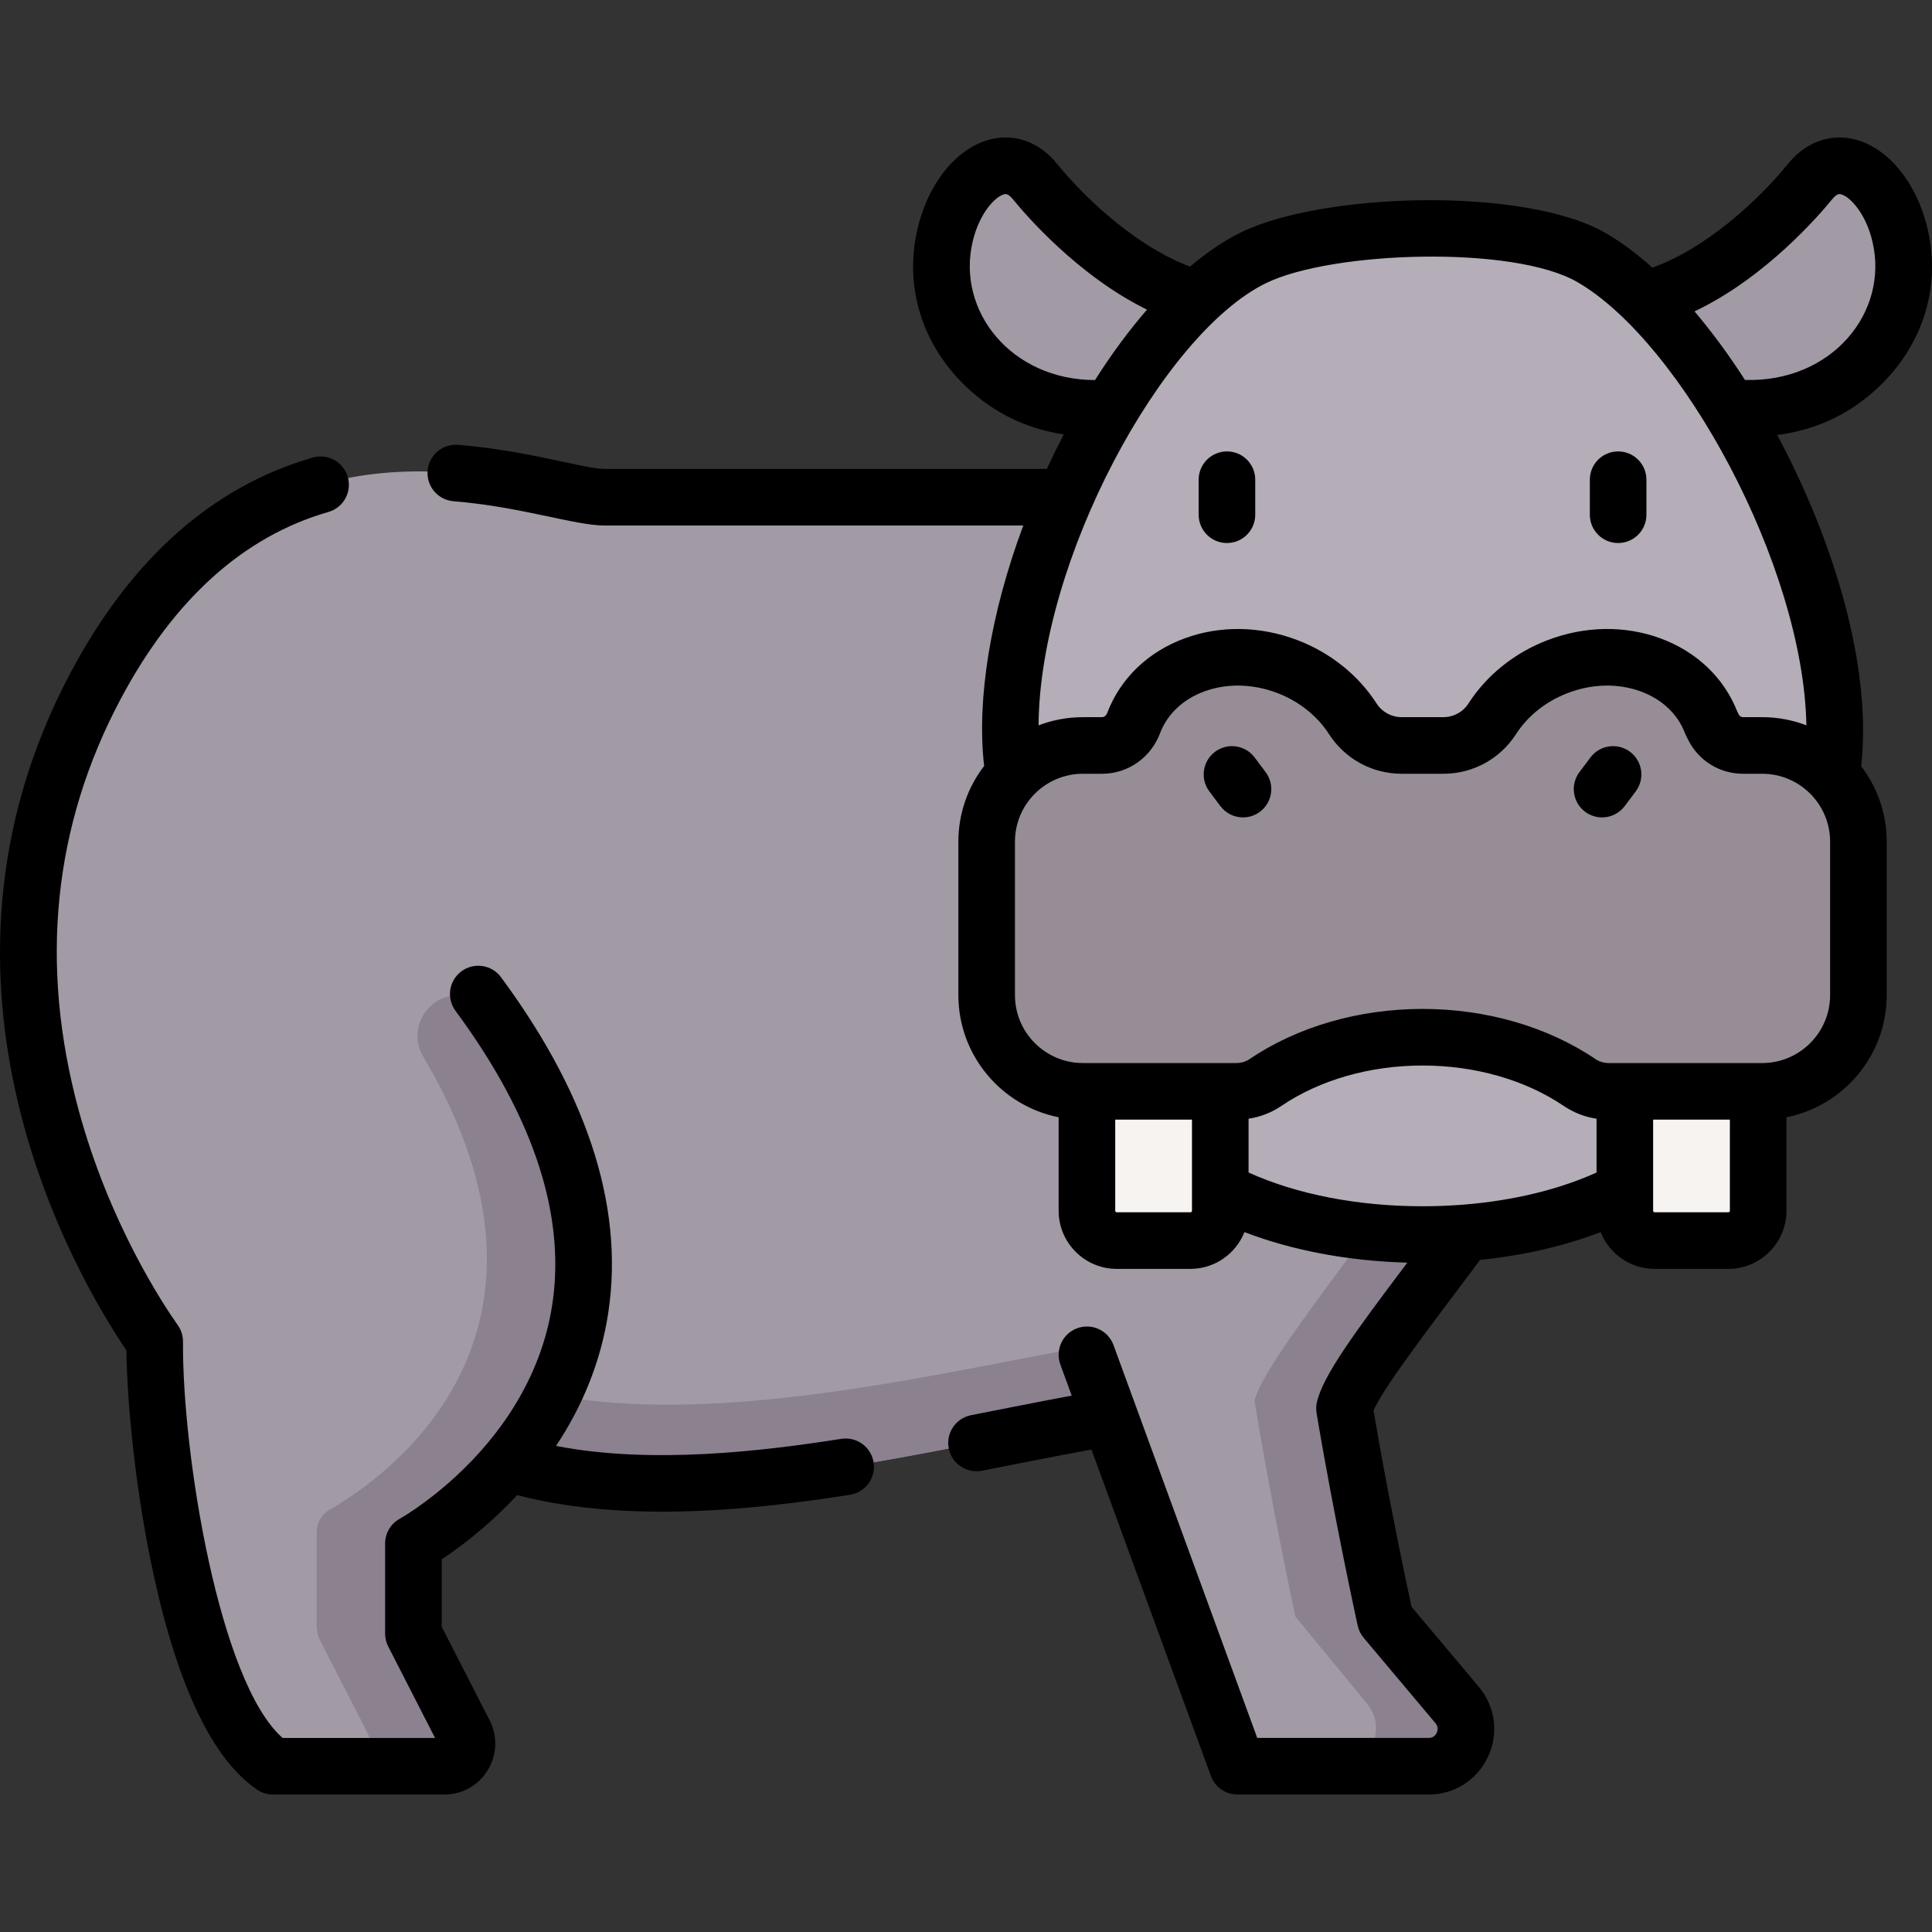 <svg id="Capa_1" enable-background="new 0 0 512 512" height="512" viewBox="0 0 512 512" width="512" xmlns="http://www.w3.org/2000/svg"><rect x="0" y="0" width="512" height="512" fill="#333333" stroke="none"/><g><g><g><path d="m386.148 451.88c5.395 6.428.828 16.235-7.561 16.235h-50.663l-33.803-92.374c-42.836 6.826-111.822 26.987-159.593 11.986-12.037 14.224-25.036 21.355-25.036 21.355v23.874l13.528 26.405c2.044 4.006-.855 8.753-5.351 8.753h-45.384c-22.89-15.471-31.562-86.733-31.368-112.576-7.439-10.566-60.362-89.729-15.677-173.777 44.686-84.048 117.677-50.02 134.875-50.02h211.207l28.459 177.517c-8.563 16.278-41.16 53.534-43.49 64.018 4.66 27.937 10.833 55.977 10.833 55.977z" fill="#a29aa5"/><g fill="#8c818f"><path d="m367.123 429.254s-6.173-28.04-10.833-55.977c2.33-10.484 34.927-47.74 43.49-64.018l-28.459-177.517s-8.744 0-22.679 0l27.313 174.068c-8.563 16.632-41.16 54.697-43.49 65.409 4.66 28.544 10.832 57.192 10.832 57.192l19.027 23.115c5.395 6.567.828 16.588-7.562 16.588h23.824c8.389 0 12.957-9.807 7.561-16.235z"/><path d="m294.121 375.74c-42.836 6.826-111.822 26.987-159.593 11.986 4.322-5.109 8.522-11.128 11.956-18.066 43.715 8.338 100.152-5.324 140.771-12.691z"/><path d="m120.737 263.804c-7.977.505-12.688 9.261-8.612 16.136 44.015 74.246-10.136 111.746-24.753 120.145-2.132 1.225-3.446 3.487-3.446 5.947v24.556c0 1.558.37 3.094 1.081 4.48l12.446 24.296c2.048 3.998-.855 8.75-5.347 8.75h25.563c4.492 0 7.399-4.755 5.351-8.753l-13.528-26.405v-23.874s85.824-47.06 20.716-140.739c-2.134-3.07-5.741-4.775-9.471-4.539z"/></g><g fill="#a29aa5"><path d="m274.274 48.093c-14.578-17.939-41.309 25.717-10.866 50.908 25.23 20.877 61.201-.356 61.201-.356l11.678-19.21c-25.013 6.845-51.834-18.817-62.013-31.342z"/><path d="m479.681 48.093c14.578-17.939 41.309 25.717 10.866 50.908-25.23 20.877-61.201-.356-61.201-.356l-11.678-19.21c25.013 6.845 51.835-18.817 62.013-31.342z"/></g><path d="m421.815 68.244c-18.894-10.96-69.847-9.637-89.591 0-37.572 18.338-75.286 103.057-61.692 144.828h212.976c13.592-41.771-25.738-123.972-61.693-144.828z" fill="#b5adb7"/><ellipse cx="376.978" cy="286.412" fill="#b5adb7" rx="76.358" ry="40.768"/><g><g fill="#f7f3f1"><path d="m315.455 328.783h-19.534c-4.364 0-7.902-3.538-7.902-7.902v-52.376h35.338v52.376c0 4.364-3.538 7.902-7.902 7.902z"/><path d="m458.034 328.783h-19.534c-4.364 0-7.902-3.538-7.902-7.902v-52.376h35.338v52.376c.001 4.364-3.537 7.902-7.902 7.902z"/></g></g><path d="m492.514 223.045v40.66c0 14.092-11.424 25.516-25.516 25.516h-40.652c-2.747 0-5.445-.791-7.72-2.331-11.029-7.466-25.632-12.016-41.653-12.016-16.02 0-30.621 4.549-41.642 12.013-2.276 1.542-4.975 2.333-7.724 2.333h-40.66c-14.091 0-25.505-11.424-25.505-25.505v-40.67c0-14.081 11.414-25.505 25.505-25.505h5.068c3.771 0 7.041-2.401 8.379-5.917 0-.02.01-.041.02-.061 5.63-14.704 23.881-21.387 40.772-14.919 7.511 2.871 13.478 7.868 17.3 13.826 2.841 4.404 7.715 7.071 12.957 7.071h11.056c5.242 0 10.127-2.667 12.957-7.071 3.822-5.957 9.789-10.954 17.31-13.826 16.881-6.468 35.142.215 40.762 14.919l.569 1.138c1.483 2.966 4.514 4.839 7.83 4.839h5.079c14.089 0 25.508 11.42 25.508 25.506z" fill="#968d97"/></g></g><g><path d="m222.942 381.31c-20.944 3.295-50.34 6.784-75.594 1.875 5.966-8.979 11.068-19.892 13.421-32.733 5.221-28.497-4.197-59.275-27.992-91.478-2.462-3.331-7.156-4.034-10.487-1.575-3.331 2.461-4.036 7.156-1.575 10.487 21.234 28.737 29.746 55.607 25.302 79.864-3.139 17.133-12.697 32.002-25.323 43.607-7.95 7.313-14.664 11.079-14.743 11.123-2.4 1.317-3.892 3.837-3.892 6.574v23.869c0 1.189.283 2.361.825 3.419l12.415 24.233h-40.4c-16.804-14.721-26.627-75.332-26.404-104.998.012-1.565-.466-3.094-1.367-4.373-4.13-5.865-18.231-27.309-26.274-56.966-10.496-38.702-6.765-75.354 11.09-108.937 14.079-26.481 32.611-43.176 55.083-49.623 3.981-1.142 6.282-5.294 5.14-9.275s-5.293-6.28-9.275-5.14c-26.531 7.611-48.127 26.788-64.188 56.997-44.029 82.812 1.757 160.348 14.801 179.604.155 13.844 2.393 37.383 7.192 59.417 6.515 29.911 15.755 49.09 27.463 57.004 1.24.838 2.702 1.286 4.199 1.286h45.375c4.738 0 9.044-2.411 11.518-6.45 2.476-4.043 2.667-8.98.505-13.218l-12.7-24.79v-17.88c6.988-4.602 14.053-10.602 20.004-17.019 29.305 7.697 64.098 3.704 88.212-.09 4.091-.643 6.885-4.482 6.241-8.573-.643-4.091-4.478-6.881-8.572-6.241z"/><path d="m475.727 124.671c-1.524-3.205-3.11-6.337-4.743-9.395 9.181-1.17 17.332-4.663 24.334-10.463 13.61-11.263 19.397-27.825 15.48-44.303-2.928-12.316-10.637-21.602-19.641-23.659-6.418-1.467-12.728.923-17.307 6.557-8.072 9.936-21.945 22.543-35.965 27.524-4.119-3.697-8.248-6.78-12.31-9.136-21.418-12.427-75.033-10.782-96.624-.252-4.49 2.192-9.044 5.269-13.567 9.112-13.798-5.153-27.383-17.551-35.261-27.247-4.575-5.633-10.88-8.023-17.298-6.559-9.002 2.054-16.711 11.338-19.64 23.653-3.92 16.48 1.867 33.045 15.481 44.312 6.724 5.56 14.509 9 23.242 10.306-1.455 2.795-2.869 5.659-4.231 8.591-.087.186-.169.373-.255.56h-117.255c-5.288 0-20.349-4.902-38.77-6.385-4.118-.323-7.744 2.745-8.075 6.873-.332 4.128 2.745 7.743 6.873 8.075 17.79 1.432 32.162 6.433 39.973 6.433h111.012c-8.645 23.228-12.411 46.023-10.371 63.72-4.277 5.565-6.829 12.522-6.829 20.067v40.661c0 15.997 11.443 29.367 26.573 32.366v24.788c0 8.49 6.907 15.397 15.397 15.397h19.526c6.499 0 12.059-4.048 14.318-9.749 12.665 4.87 27.543 7.683 43.164 8.096-.119.158-.239.318-.358.476-13.627 18.098-22.058 29.545-23.613 36.542-.209.94-.235 1.911-.077 2.861 4.637 27.793 10.839 56.054 10.901 56.336.26 1.184.804 2.287 1.584 3.215l19.018 22.616c.851 1.015.575 2.03.335 2.544-.291.624-.9 1.367-2.147 1.367h-45.418c-2.734-7.473-28.334-77.442-38.092-104.11-1.423-3.889-5.731-5.887-9.619-4.465-3.889 1.423-5.888 5.73-4.465 9.619l3.015 8.24c-6.632 1.205-26.691 5.188-26.691 5.188-4.062.804-6.704 4.749-5.901 8.811s4.743 6.703 8.811 5.901c0 0 21.787-4.329 29.008-5.603l31.651 86.496c1.082 2.956 3.894 4.922 7.042 4.922h50.659c6.822 0 12.853-3.841 15.737-10.023 2.888-6.189 1.956-13.285-2.44-18.528l-17.831-21.204c-1.387-6.438-6.208-29.188-10.068-52.014 2.916-6.858 19.305-27.844 28.228-39.907 11.5-1.177 22.365-3.683 31.962-7.373 2.258 5.7 7.815 9.748 14.309 9.748h19.526c8.495 0 15.407-6.907 15.407-15.397v-24.79c15.128-3.005 26.568-16.376 26.568-32.373v-40.651c0-7.513-2.529-14.444-6.773-19.997 2.421-21.411-3.859-49.706-17.499-78.39zm9.762-71.805c1.32-1.624 2-1.469 2.329-1.394 2.31.528 6.574 4.867 8.39 12.507 4.461 18.767-10.736 37.383-33.771 36.714-4.281-6.659-8.775-12.766-13.373-18.177 18.905-8.94 33.312-25.818 36.425-29.65zm-149.962 22.157c17.39-8.48 65.522-10.117 82.522-.253 27.595 16.005 59.885 75.158 60.664 117.442-3.643-1.388-7.589-2.155-11.713-2.155h-5.078c-.478 0-.908-.266-1.123-.695l-.414-.827c-3.557-8.988-10.801-15.866-20.439-19.394-9.402-3.441-20.005-3.256-29.85.516-8.693 3.319-16.131 9.278-20.94 16.774-1.459 2.271-3.944 3.626-6.647 3.626h-11.054c-2.697 0-5.184-1.359-6.643-3.62-4.81-7.498-12.244-13.457-20.926-16.776-9.858-3.775-20.464-3.959-29.862-.519-9.765 3.574-17.076 10.59-20.585 19.757 0 0-.035.091-.051.138-.206.485-.668 1.022-1.344 1.022h-5.067c-4.136 0-8.094.772-11.746 2.168.29-43.854 32.818-103.791 60.296-117.204zm-77.752-11.05c1.816-7.638 6.078-11.975 8.386-12.501.325-.074 1.004-.229 2.322 1.393 3.028 3.728 17.029 20.143 35.489 29.195-4.765 5.484-9.399 11.752-13.784 18.662-22.173-.022-36.797-18.315-32.413-36.749zm57.699 257.296h-19.526c-.224 0-.4-.176-.4-.4v-24.155h20.336v24.155c0 .225-.18.4-.41.4zm107.628-10.54c-10.046 4.546-22.189 7.473-35.277 8.512-.114.006-.227.019-.34.029-3.441.264-6.946.4-10.493.4-17.172 0-33.339-3.162-46.11-8.941v-14.259c3.115-.47 6.069-1.613 8.674-3.378 10.208-6.914 23.5-10.721 37.429-10.721 13.927 0 27.224 3.809 37.441 10.725 2.607 1.764 5.561 2.907 8.677 3.376v14.257zm34.922 10.54h-19.526c-.224 0-.4-.176-.4-.4v-24.155h20.336v24.155c0 .225-.18.4-.41.4zm26.978-57.563c0 9.932-8.08 18.012-18.012 18.012h-40.643c-1.293 0-2.509-.36-3.515-1.042-12.673-8.578-28.955-13.302-45.848-13.302-16.895 0-33.174 4.724-45.839 13.301-1.007.682-2.223 1.043-3.517 1.043h-40.651c-9.926 0-18.002-8.075-18.002-18.002v-40.661c0-9.926 8.075-18.002 18.002-18.002h5.067c6.859 0 12.899-4.217 15.385-10.744.021-.055.041-.11.061-.166 1.955-4.999 6.101-8.874 11.689-10.92 5.999-2.195 12.868-2.039 19.349.443 5.717 2.186 10.569 6.045 13.673 10.883 4.242 6.577 11.441 10.504 19.255 10.504h11.054c7.83 0 15.031-3.93 19.266-10.519 3.095-4.823 7.949-8.682 13.678-10.87 6.471-2.479 13.34-2.635 19.338-.441 5.632 2.061 9.796 5.979 11.728 11.032.088.23.188.456.298.678l.568 1.136c2.77 5.542 8.341 8.984 14.536 8.984h5.078c9.926 0 18.002 8.075 18.002 18.002z"/><path d="m317.658 136.41c0 4.141 3.357 7.498 7.498 7.498s7.498-3.357 7.498-7.498v-9.284c0-4.141-3.357-7.498-7.498-7.498s-7.498 3.357-7.498 7.498z"/><path d="m428.821 143.909c4.141 0 7.498-3.357 7.498-7.498v-9.284c0-4.141-3.357-7.498-7.498-7.498s-7.498 3.357-7.498 7.498v9.284c0 4.14 3.357 7.498 7.498 7.498z"/><path d="m332.488 200.736c-2.485-3.313-7.184-3.984-10.498-1.501-3.313 2.485-3.985 7.185-1.501 10.498l2.916 3.888c1.473 1.964 3.725 3 6.005 3 1.566 0 3.144-.488 4.493-1.5 3.313-2.485 3.985-7.185 1.501-10.498z"/><path d="m431.981 199.236c-3.313-2.484-8.012-1.813-10.498 1.5l-2.916 3.888c-2.485 3.313-1.814 8.013 1.5 10.498 1.349 1.012 2.928 1.5 4.493 1.5 2.28 0 4.531-1.036 6.005-3l2.916-3.888c2.485-3.313 1.813-8.013-1.5-10.498z"/></g></g></svg>